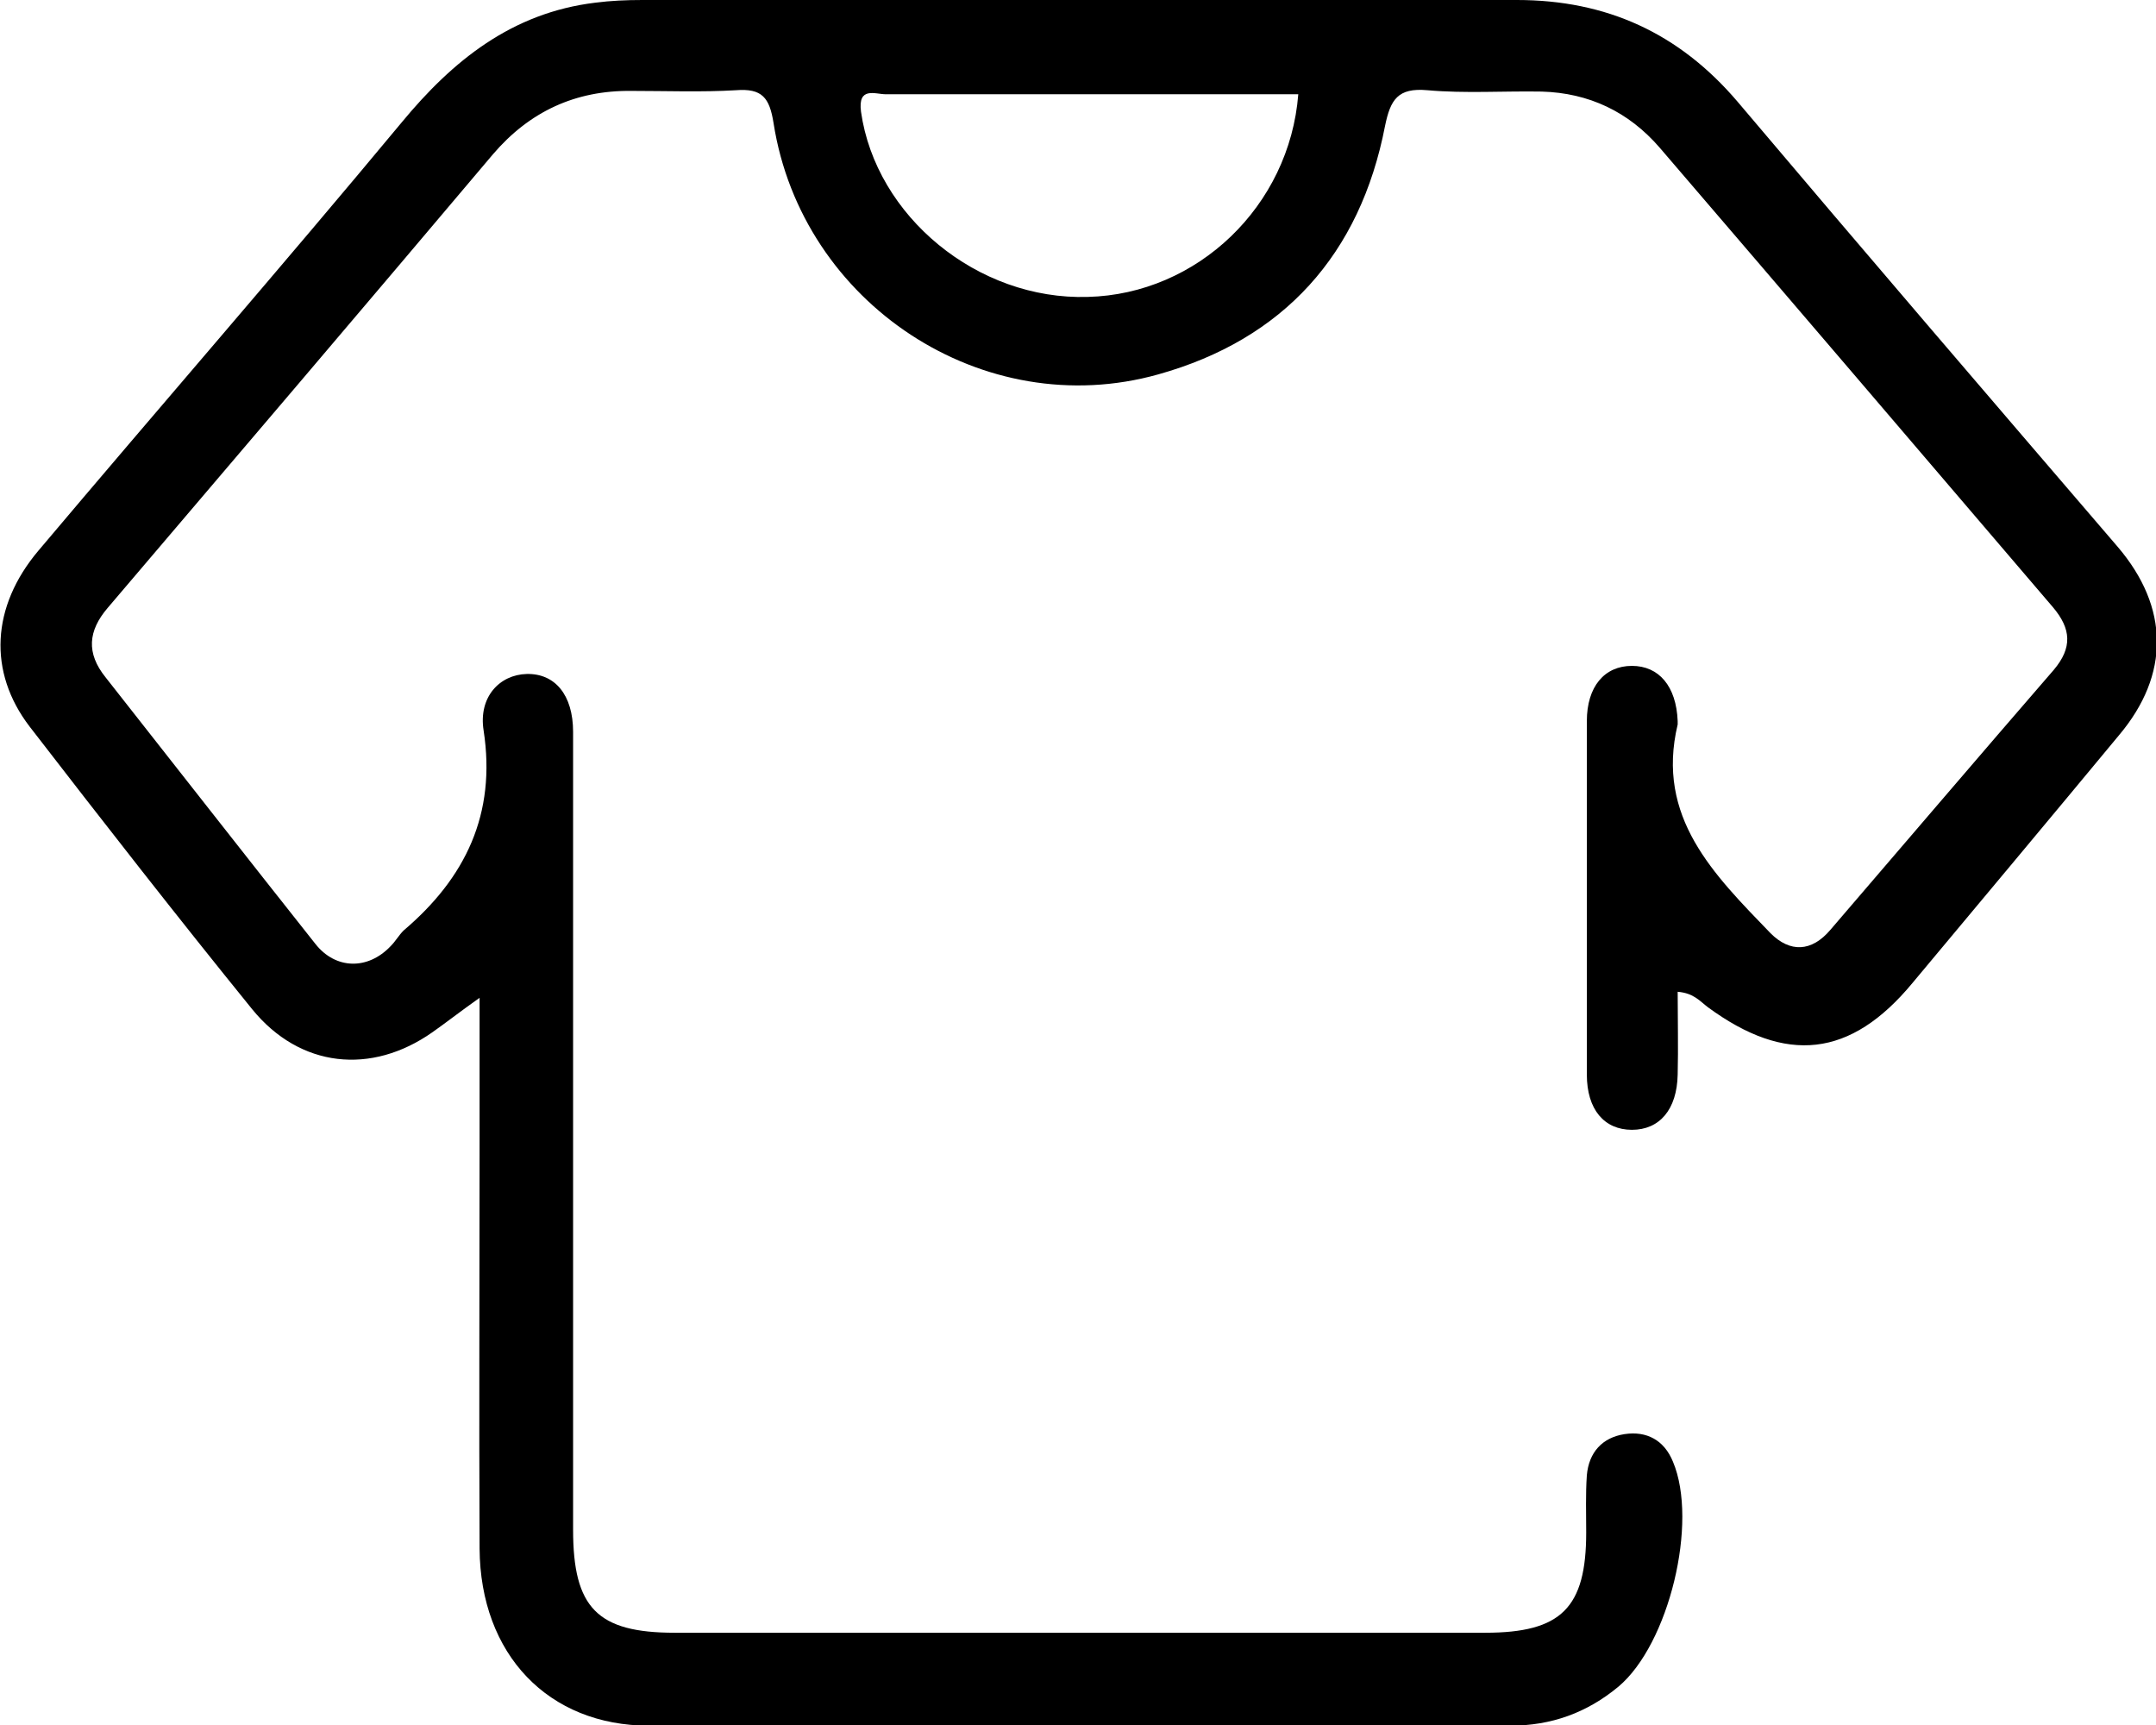 <svg width="70" height="56" viewBox="0 0 70 56" fill="none" xmlns="http://www.w3.org/2000/svg">
<g clip-path="url(#clip0_987_13338)">
<path d="M15.571 32.393C14.894 32.874 14.479 33.202 14.043 33.508C12.055 34.907 9.74 34.667 8.189 32.765C5.743 29.749 3.34 26.667 0.96 23.585C-0.394 21.814 -0.285 19.694 1.244 17.88C5.153 13.246 9.15 8.656 13.038 3.978C14.698 1.967 16.62 0.415 19.328 0.087C19.83 0.022 20.333 0 20.857 0C30.314 0 39.793 0 49.25 0C52.155 0 54.514 1.071 56.414 3.301C60.498 8.131 64.626 12.94 68.754 17.749C70.436 19.716 70.457 21.902 68.798 23.869C66.57 26.557 64.32 29.246 62.092 31.913C60.083 34.339 57.986 34.557 55.453 32.7C55.191 32.503 54.994 32.24 54.47 32.197C54.47 33.115 54.492 34.011 54.47 34.885C54.448 36.022 53.88 36.678 52.985 36.678C52.089 36.678 51.521 36.022 51.521 34.885C51.521 31.06 51.521 27.235 51.521 23.41C51.521 22.295 52.089 21.617 52.985 21.617C53.858 21.617 54.426 22.273 54.47 23.41C54.47 23.453 54.47 23.475 54.47 23.519C53.749 26.535 55.649 28.393 57.484 30.295C58.117 30.929 58.816 30.907 59.428 30.186C61.852 27.366 64.255 24.546 66.679 21.749C67.29 21.027 67.247 20.415 66.657 19.716C62.398 14.732 58.139 9.749 53.88 4.787C52.876 3.628 51.587 3.016 50.058 2.973C48.813 2.951 47.568 3.038 46.345 2.929C45.384 2.842 45.144 3.235 44.969 4.087C44.161 8.262 41.671 11.016 37.609 12.153C31.93 13.749 26.033 9.858 25.116 4C24.985 3.169 24.744 2.863 23.893 2.929C22.779 2.995 21.643 2.951 20.507 2.951C18.673 2.929 17.188 3.628 16.008 5.005C11.837 9.945 7.665 14.841 3.493 19.738C2.86 20.481 2.794 21.202 3.428 21.989C5.699 24.874 7.971 27.781 10.242 30.645C10.897 31.475 11.946 31.497 12.688 30.71C12.841 30.557 12.95 30.361 13.103 30.208C15.113 28.503 16.117 26.426 15.702 23.716C15.528 22.623 16.227 21.902 17.1 21.88C18.017 21.858 18.607 22.557 18.607 23.76C18.607 32.393 18.607 41.027 18.607 49.661C18.607 52.197 19.393 53.005 21.905 53.005C30.685 53.005 39.443 53.005 48.224 53.005C50.691 53.005 51.5 52.197 51.5 49.749C51.5 49.137 51.478 48.503 51.521 47.891C51.587 47.148 52.024 46.667 52.745 46.557C53.465 46.448 54.033 46.754 54.317 47.453C55.147 49.421 54.186 53.377 52.548 54.754C51.521 55.607 50.364 56.022 49.032 56.022C39.706 56.022 30.401 56.022 21.075 56.022C17.799 56.022 15.593 53.705 15.571 50.273C15.55 45.902 15.571 41.53 15.571 37.158C15.571 35.65 15.571 34.164 15.571 32.393ZM42.152 3.06C41.169 3.06 40.186 3.06 39.225 3.06C35.73 3.06 32.258 3.06 28.763 3.06C28.414 3.06 27.846 2.798 27.955 3.628C28.436 7.016 31.734 9.749 35.316 9.639C38.876 9.552 41.868 6.689 42.152 3.06Z" fill="black"/>
</g>
<defs>
<clipPath id="clip0_987_13338">
<rect width="70" height="56" fill="white"/>
</clipPath>
</defs>
</svg>

